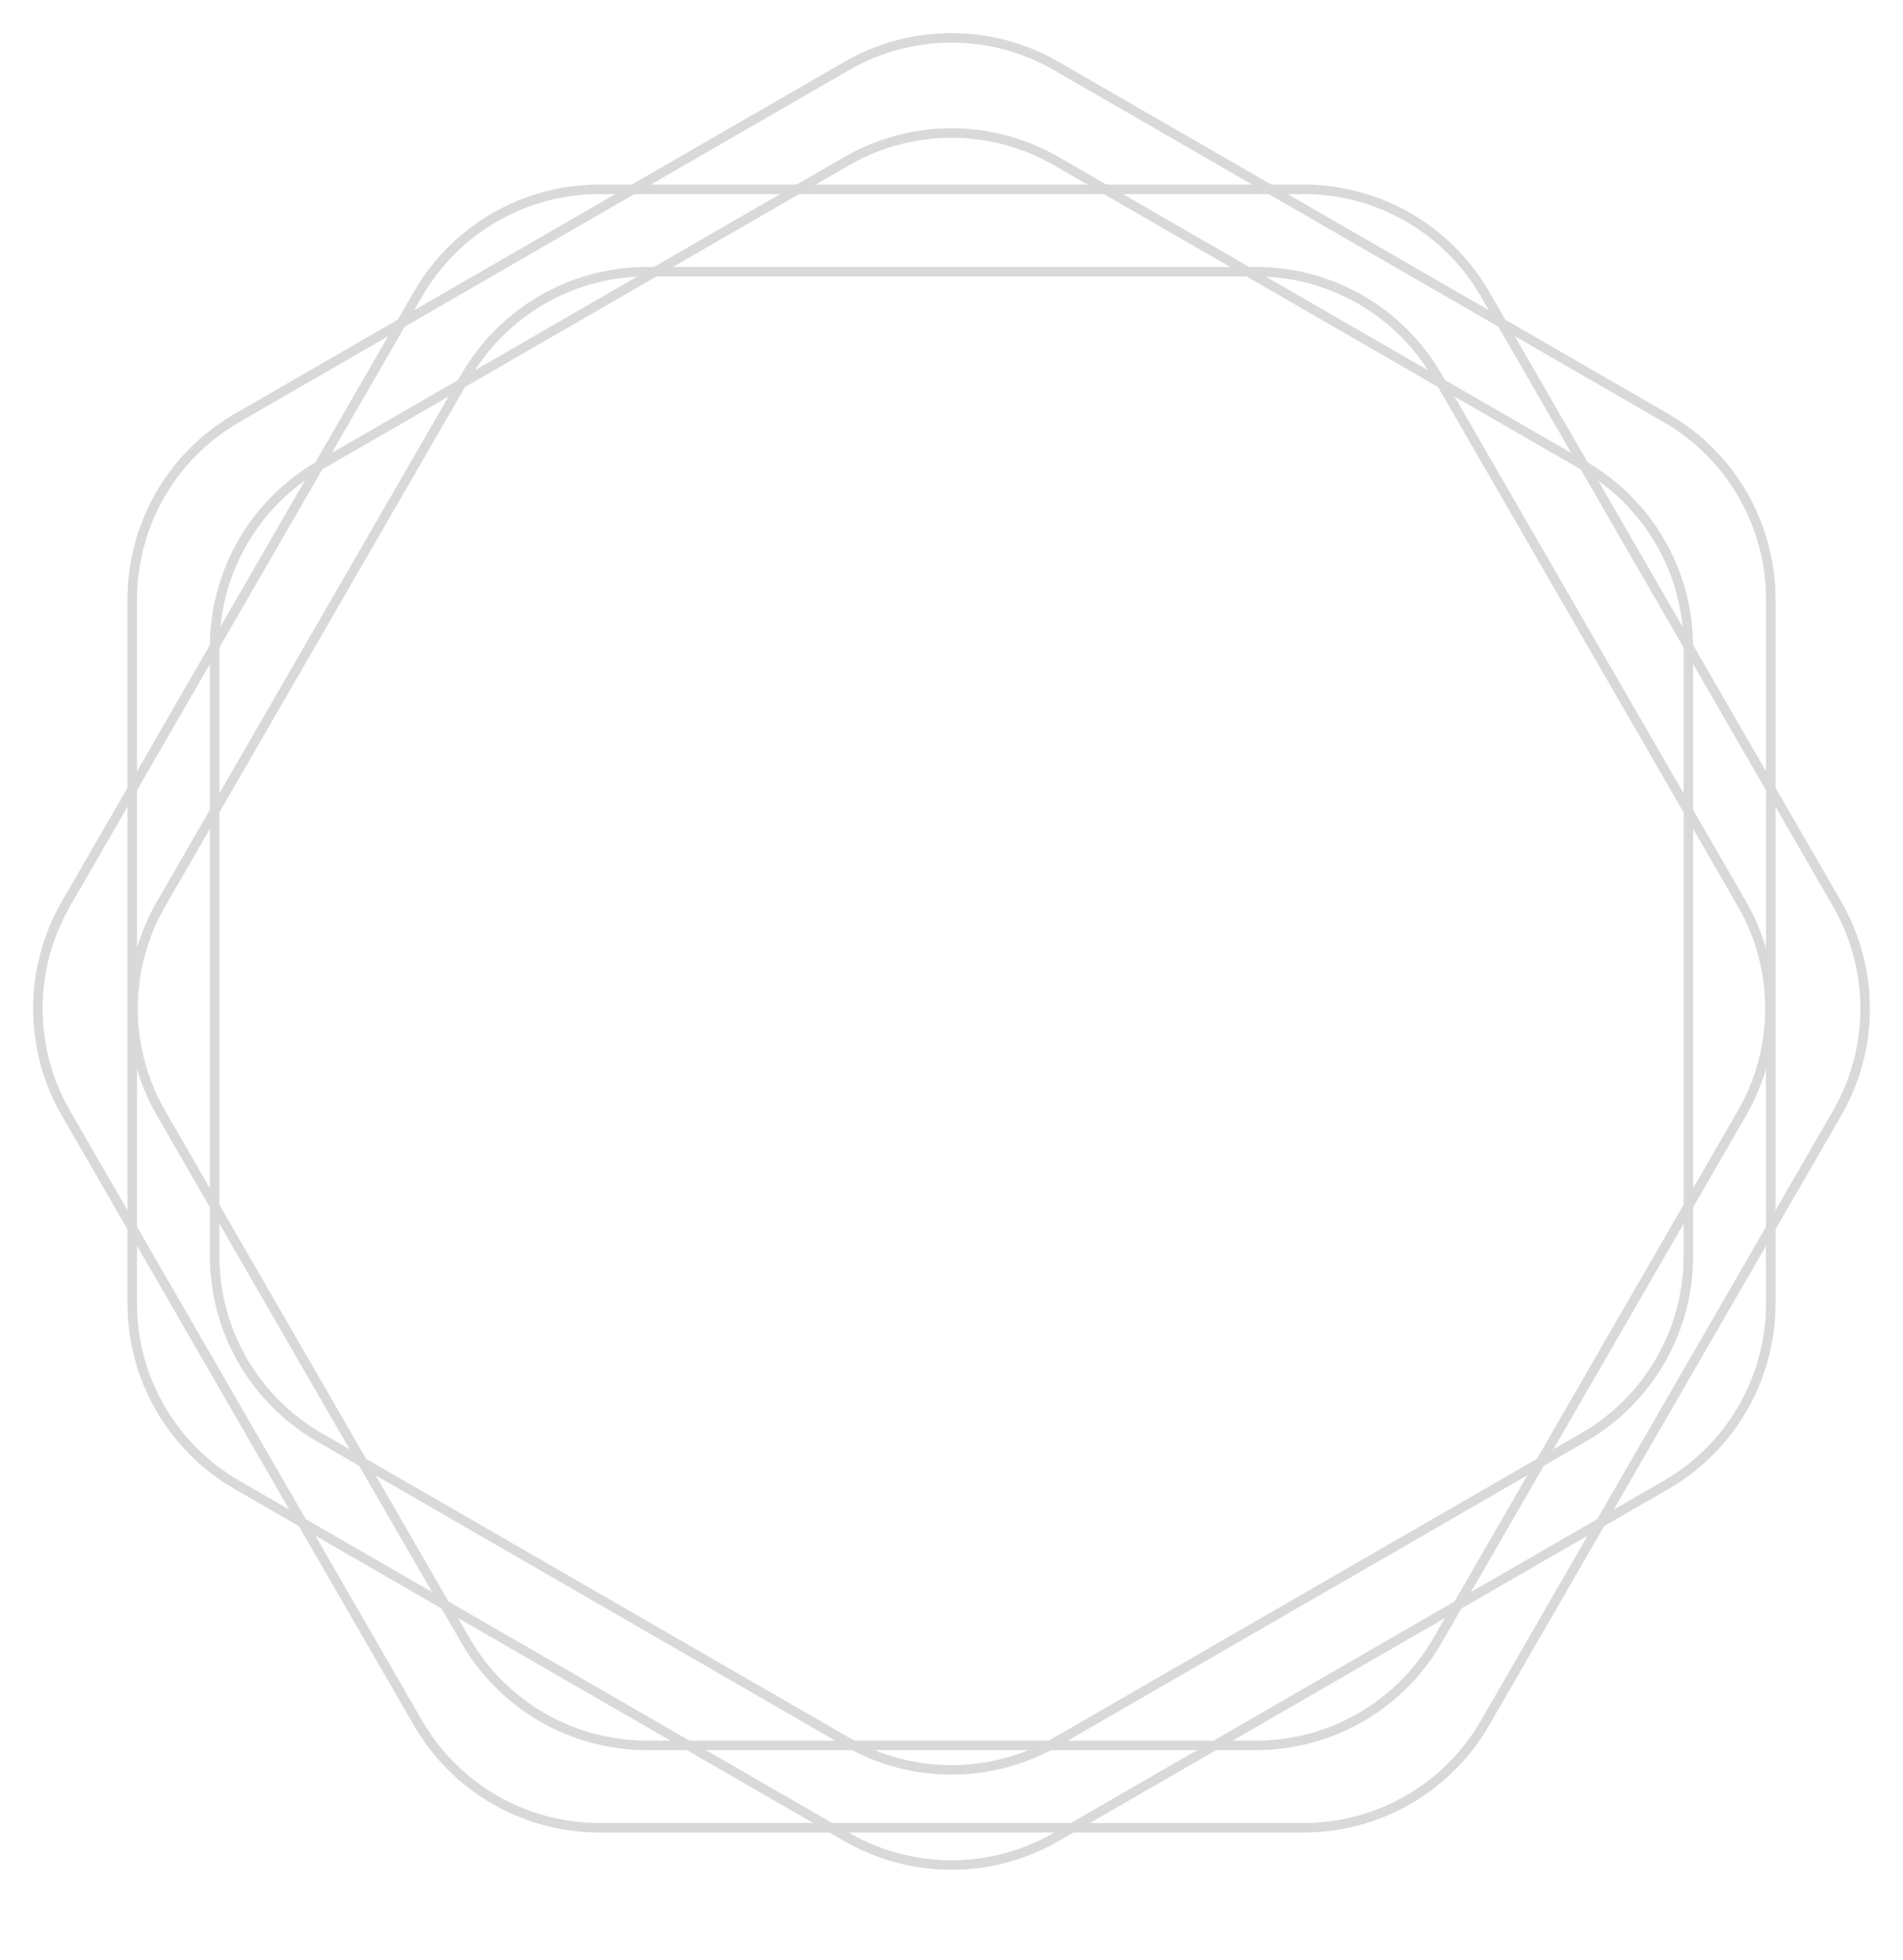 <svg width="400" height="412" viewBox="0 0 400 412" fill="none" xmlns="http://www.w3.org/2000/svg">
<path d="M33.856 234C25.997 220.386 25.997 203.614 33.856 190L97.876 79.115C105.735 65.502 120.261 57.115 135.981 57.115H264.019C279.739 57.115 294.265 65.502 302.124 79.115L366.144 190C374.003 203.614 374.003 220.386 366.144 234L302.124 344.885C294.265 358.498 279.739 366.885 264.019 366.885H135.981C120.261 366.885 105.735 358.498 97.876 344.885L33.856 234Z" stroke="#D9D9D9" stroke-width="2"/>
<path d="M13.856 234C5.997 220.386 5.997 203.614 13.856 190L87.876 61.795C95.736 48.181 110.261 39.795 125.981 39.795H274.019C289.739 39.795 304.265 48.181 312.124 61.795L386.144 190C394.003 203.614 394.003 220.386 386.144 234L312.124 362.205C304.265 375.819 289.739 384.205 274.019 384.205H125.981C110.261 384.205 95.736 375.819 87.876 362.205L13.856 234Z" stroke="#D9D9D9" stroke-width="2"/>
<path d="M178 33.856C191.614 25.997 208.386 25.997 222 33.856L332.885 97.876C346.498 105.735 354.885 120.261 354.885 135.981V264.019C354.885 279.739 346.498 294.265 332.885 302.124L222 366.144C208.386 374.003 191.614 374.003 178 366.144L67.115 302.124C53.502 294.265 45.115 279.739 45.115 264.019V135.981C45.115 120.261 53.502 105.735 67.115 97.876L178 33.856Z" stroke="#D9D9D9" stroke-width="2"/>
<path d="M178 13.856C191.614 5.997 208.386 5.997 222 13.856L350.205 87.876C363.819 95.736 372.205 110.261 372.205 125.981V274.019C372.205 289.739 363.819 304.265 350.205 312.124L222 386.144C208.386 394.003 191.614 394.003 178 386.144L49.795 312.124C36.181 304.265 27.795 289.739 27.795 274.019V125.981C27.795 110.261 36.181 95.736 49.795 87.876L178 13.856Z" stroke="#D9D9D9" stroke-width="2"/>
</svg>
